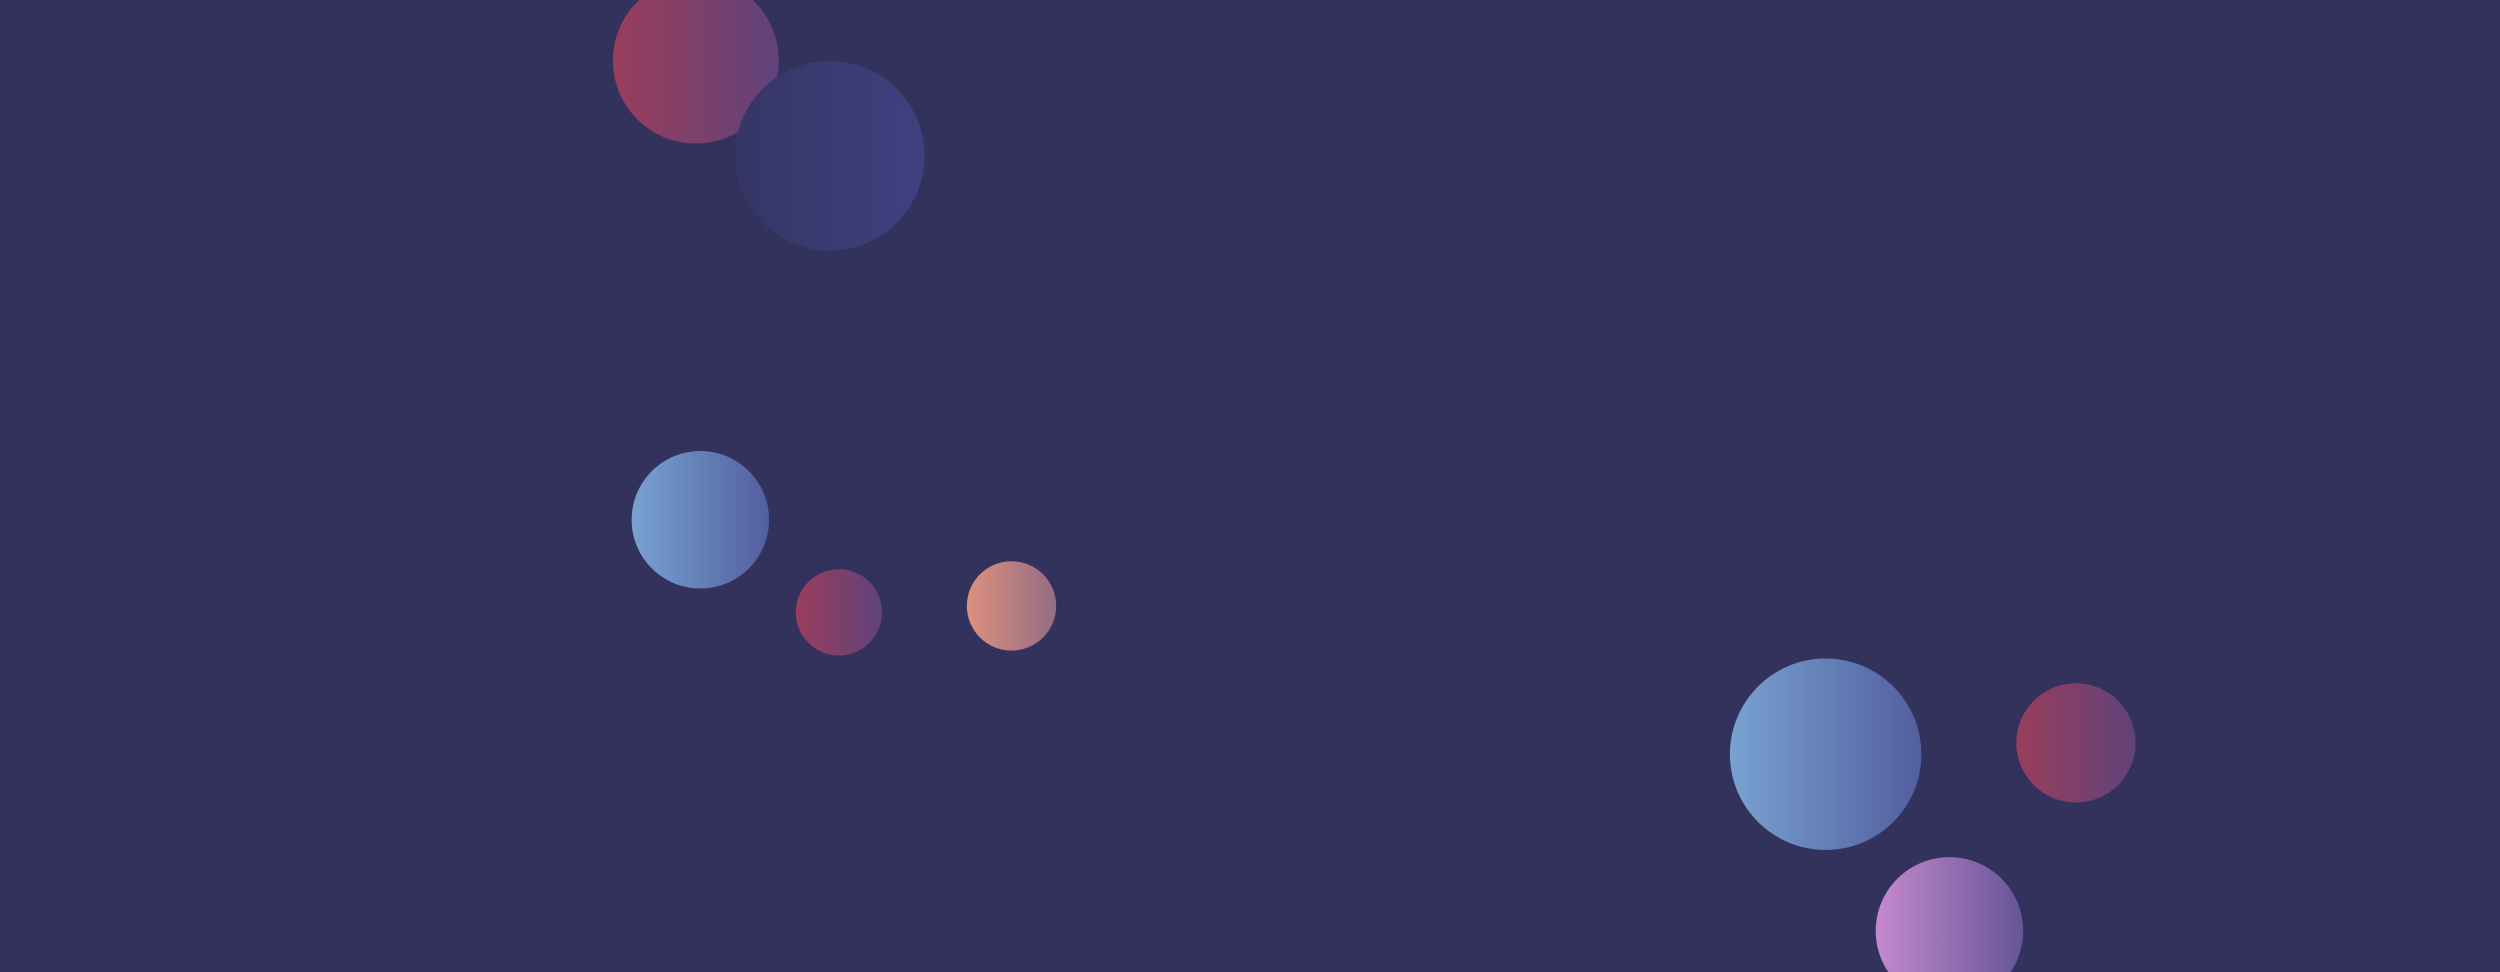<svg xmlns="http://www.w3.org/2000/svg" version="1.1" xmlns:xlink="http://www.w3.org/1999/xlink" xmlns:svgjs="http://svgjs.com/svgjs" width="1440" height="560" preserveAspectRatio="none" viewBox="0 0 1440 560"><g clip-path="url(&quot;#SvgjsClipPath1117&quot;)" fill="none"><rect width="1440" height="560" x="0" y="0" fill="#32325d"></rect><circle r="47.78" cx="400.81" cy="34.89" fill="url(#SvgjsLinearGradient1118)"></circle><circle r="42.465" cx="1122.88" cy="536.19" fill="url(#SvgjsLinearGradient1119)"></circle><circle r="24.85" cx="483.22" cy="352.74" fill="url(#SvgjsLinearGradient1120)"></circle><circle r="54.595" cx="477.92" cy="89.76" fill="url(#SvgjsLinearGradient1121)"></circle><circle r="25.73" cx="582.63" cy="349.01" fill="url(#SvgjsLinearGradient1122)"></circle><circle r="39.585" cx="403.4" cy="299.39" fill="url(#SvgjsLinearGradient1123)"></circle><circle r="34.35" cx="1195.75" cy="427.9" fill="url(#SvgjsLinearGradient1124)"></circle><circle r="55.135" cx="1051.57" cy="434.43" fill="url(#SvgjsLinearGradient1125)"></circle></g><defs><clipPath id="SvgjsClipPath1117"><rect width="1440" height="560" x="0" y="0"></rect></clipPath><linearGradient x1="305.25" y1="34.89" x2="496.37" y2="34.89" gradientUnits="userSpaceOnUse" id="SvgjsLinearGradient1118"><stop stop-color="#ab3c51" offset="0.1"></stop><stop stop-color="#4f4484" offset="0.9"></stop></linearGradient><linearGradient x1="1037.95" y1="536.19" x2="1207.81" y2="536.19" gradientUnits="userSpaceOnUse" id="SvgjsLinearGradient1119"><stop stop-color="#e298de" offset="0.1"></stop><stop stop-color="#484687" offset="0.9"></stop></linearGradient><linearGradient x1="433.52" y1="352.74" x2="532.92" y2="352.74" gradientUnits="userSpaceOnUse" id="SvgjsLinearGradient1120"><stop stop-color="#ab3c51" offset="0.1"></stop><stop stop-color="#4f4484" offset="0.9"></stop></linearGradient><linearGradient x1="368.73" y1="89.76" x2="587.11" y2="89.76" gradientUnits="userSpaceOnUse" id="SvgjsLinearGradient1121"><stop stop-color="#32325d" offset="0.1"></stop><stop stop-color="#424488" offset="0.9"></stop></linearGradient><linearGradient x1="531.17" y1="349.01" x2="634.09" y2="349.01" gradientUnits="userSpaceOnUse" id="SvgjsLinearGradient1122"><stop stop-color="#f29b7c" offset="0.1"></stop><stop stop-color="#7e6286" offset="0.9"></stop></linearGradient><linearGradient x1="324.23" y1="299.39" x2="482.57" y2="299.39" gradientUnits="userSpaceOnUse" id="SvgjsLinearGradient1123"><stop stop-color="#84b6e0" offset="0.1"></stop><stop stop-color="#464a8f" offset="0.9"></stop></linearGradient><linearGradient x1="1127.05" y1="427.9" x2="1264.45" y2="427.9" gradientUnits="userSpaceOnUse" id="SvgjsLinearGradient1124"><stop stop-color="#ab3c51" offset="0.1"></stop><stop stop-color="#4f4484" offset="0.9"></stop></linearGradient><linearGradient x1="941.3" y1="434.43" x2="1161.84" y2="434.43" gradientUnits="userSpaceOnUse" id="SvgjsLinearGradient1125"><stop stop-color="#84b6e0" offset="0.1"></stop><stop stop-color="#464a8f" offset="0.9"></stop></linearGradient></defs></svg>